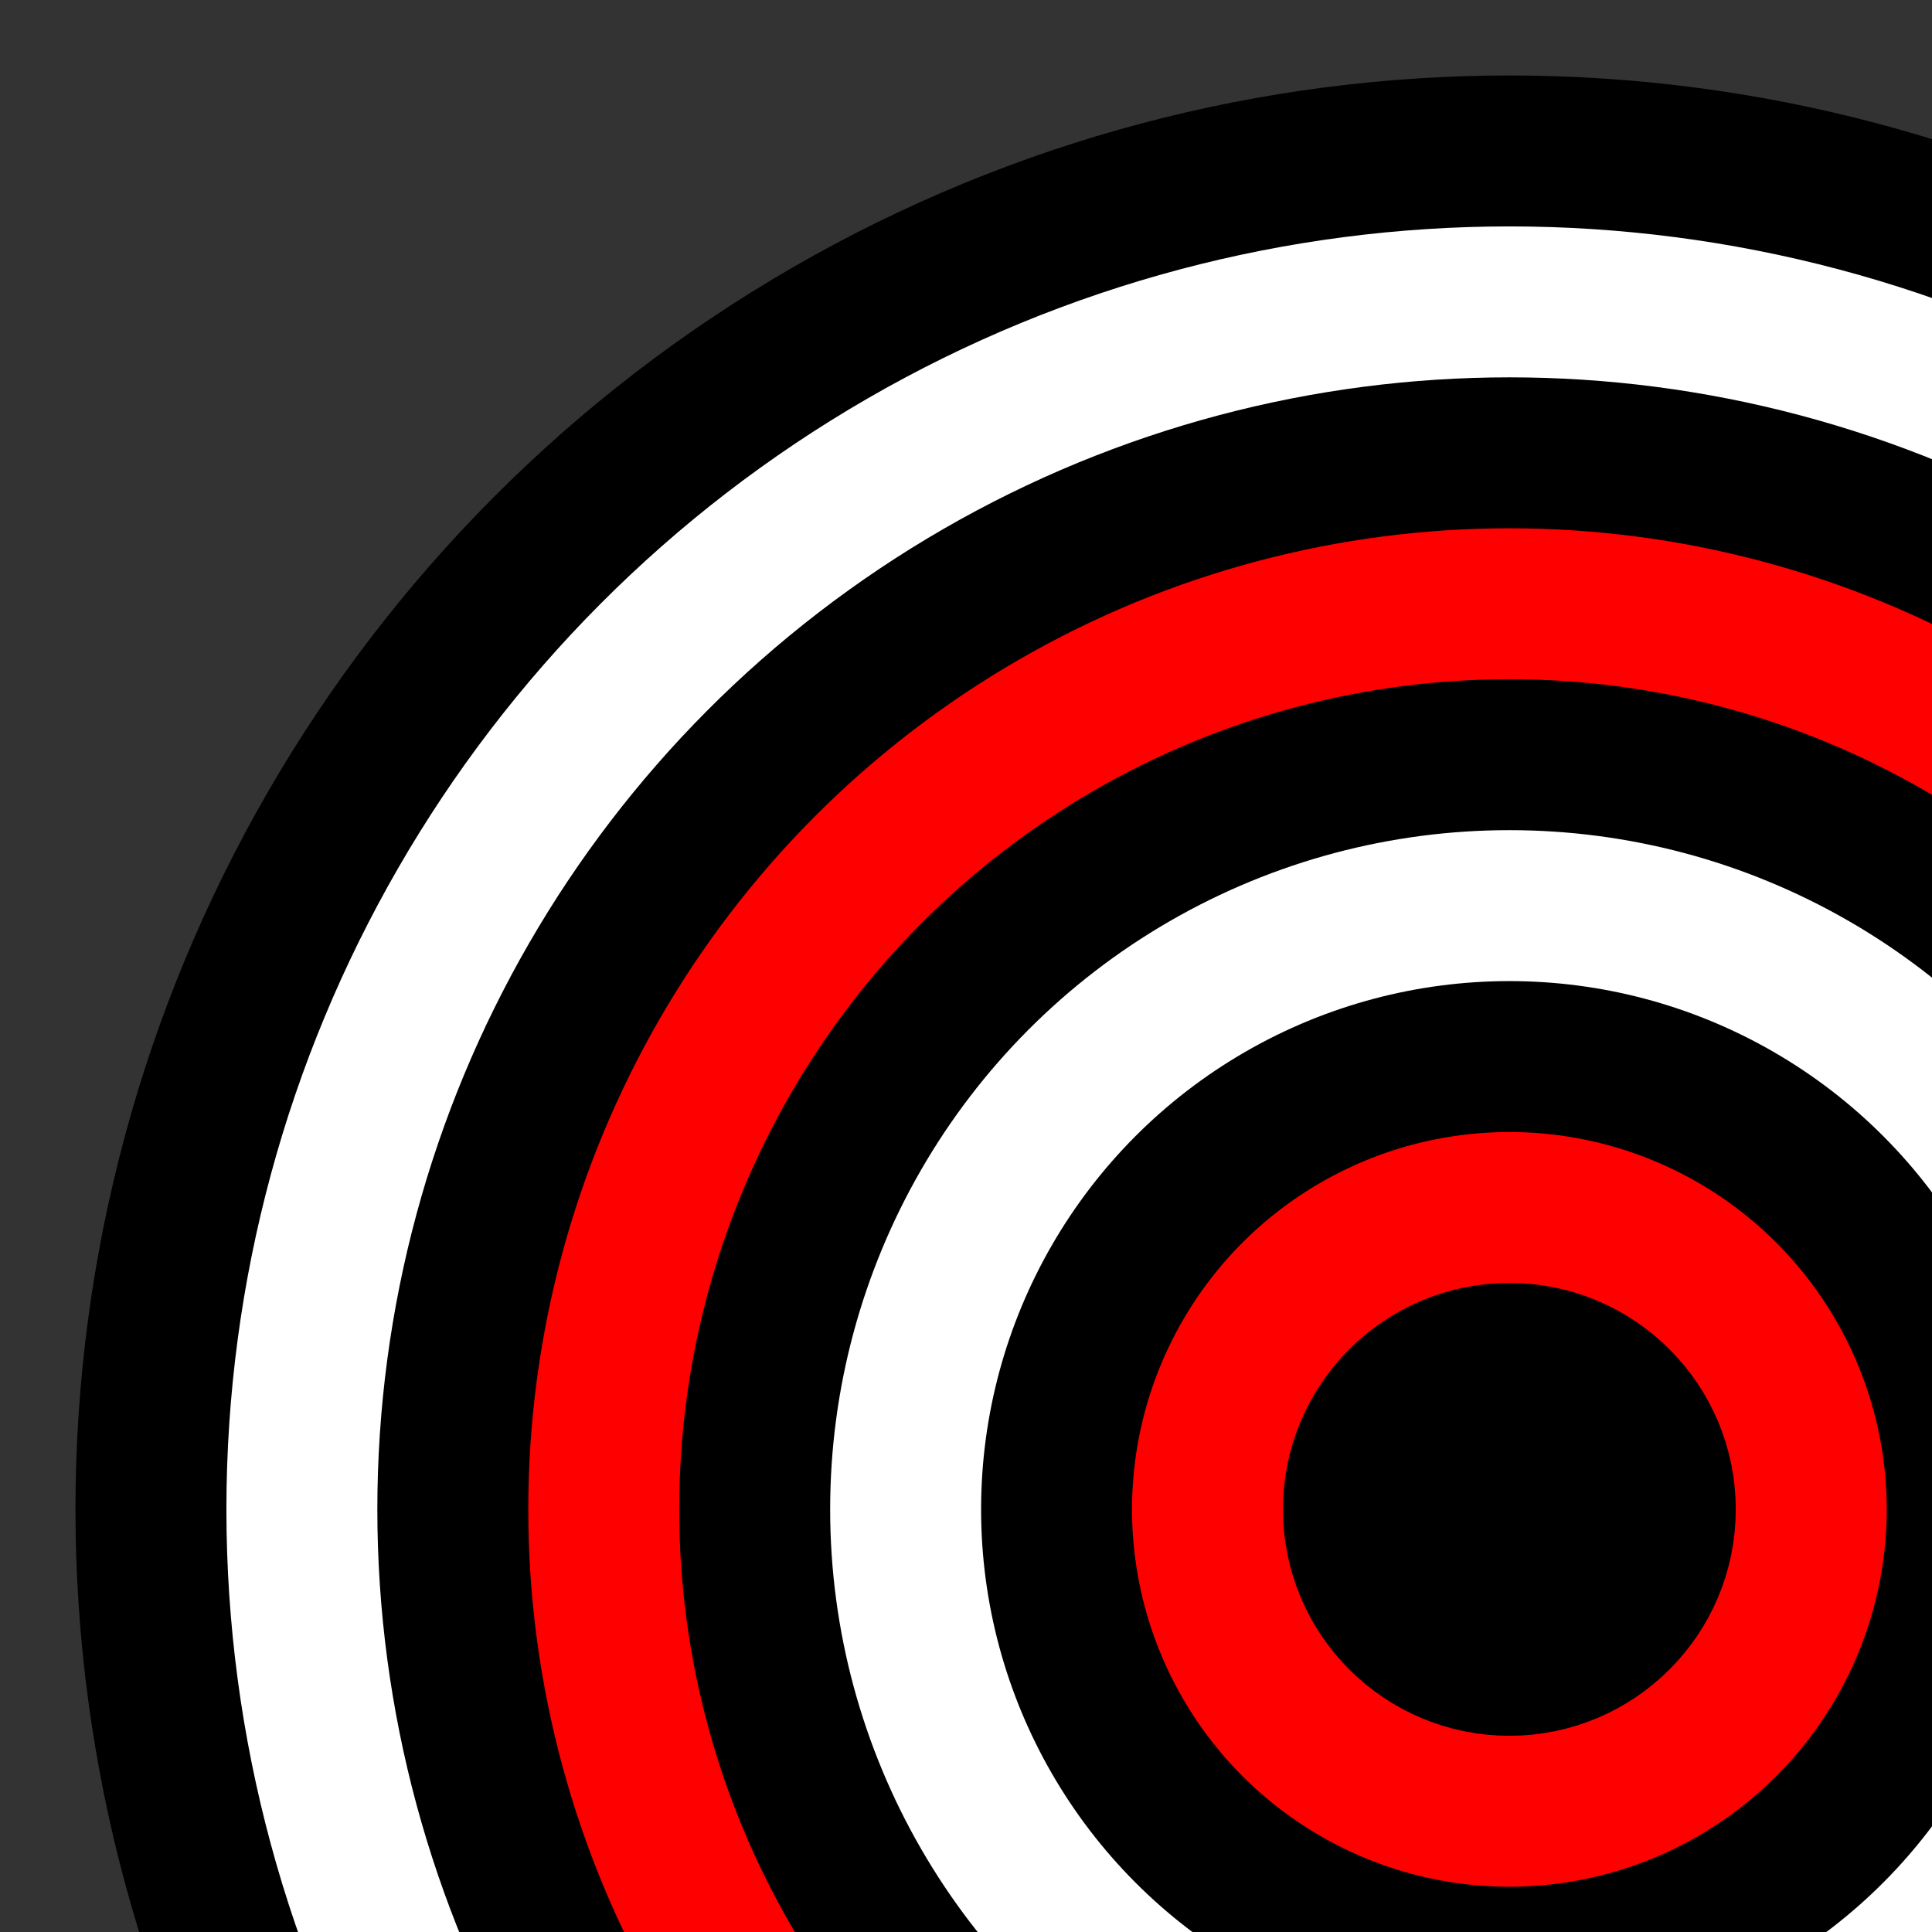 <svg width="64" height="64" viewBox="0 0 64 64" xmlns="http://www.w3.org/2000/svg">
  <rect x="0" y="0" width="64" height="64" fill="#333333" stroke="none"/>
  <circle cx="50" cy="50" r="45" stroke="black" stroke-width="5" fill="white" />
  <circle cx="50" cy="50" r="35" stroke="black" stroke-width="5" fill="red" />
  <circle cx="50" cy="50" r="25" stroke="black" stroke-width="5" fill="white" />
  <circle cx="50" cy="50" r="15" stroke="black" stroke-width="5" fill="red" />
  <circle cx="50" cy="50" r="5" stroke="black" stroke-width="5" fill="black" />
</svg>
